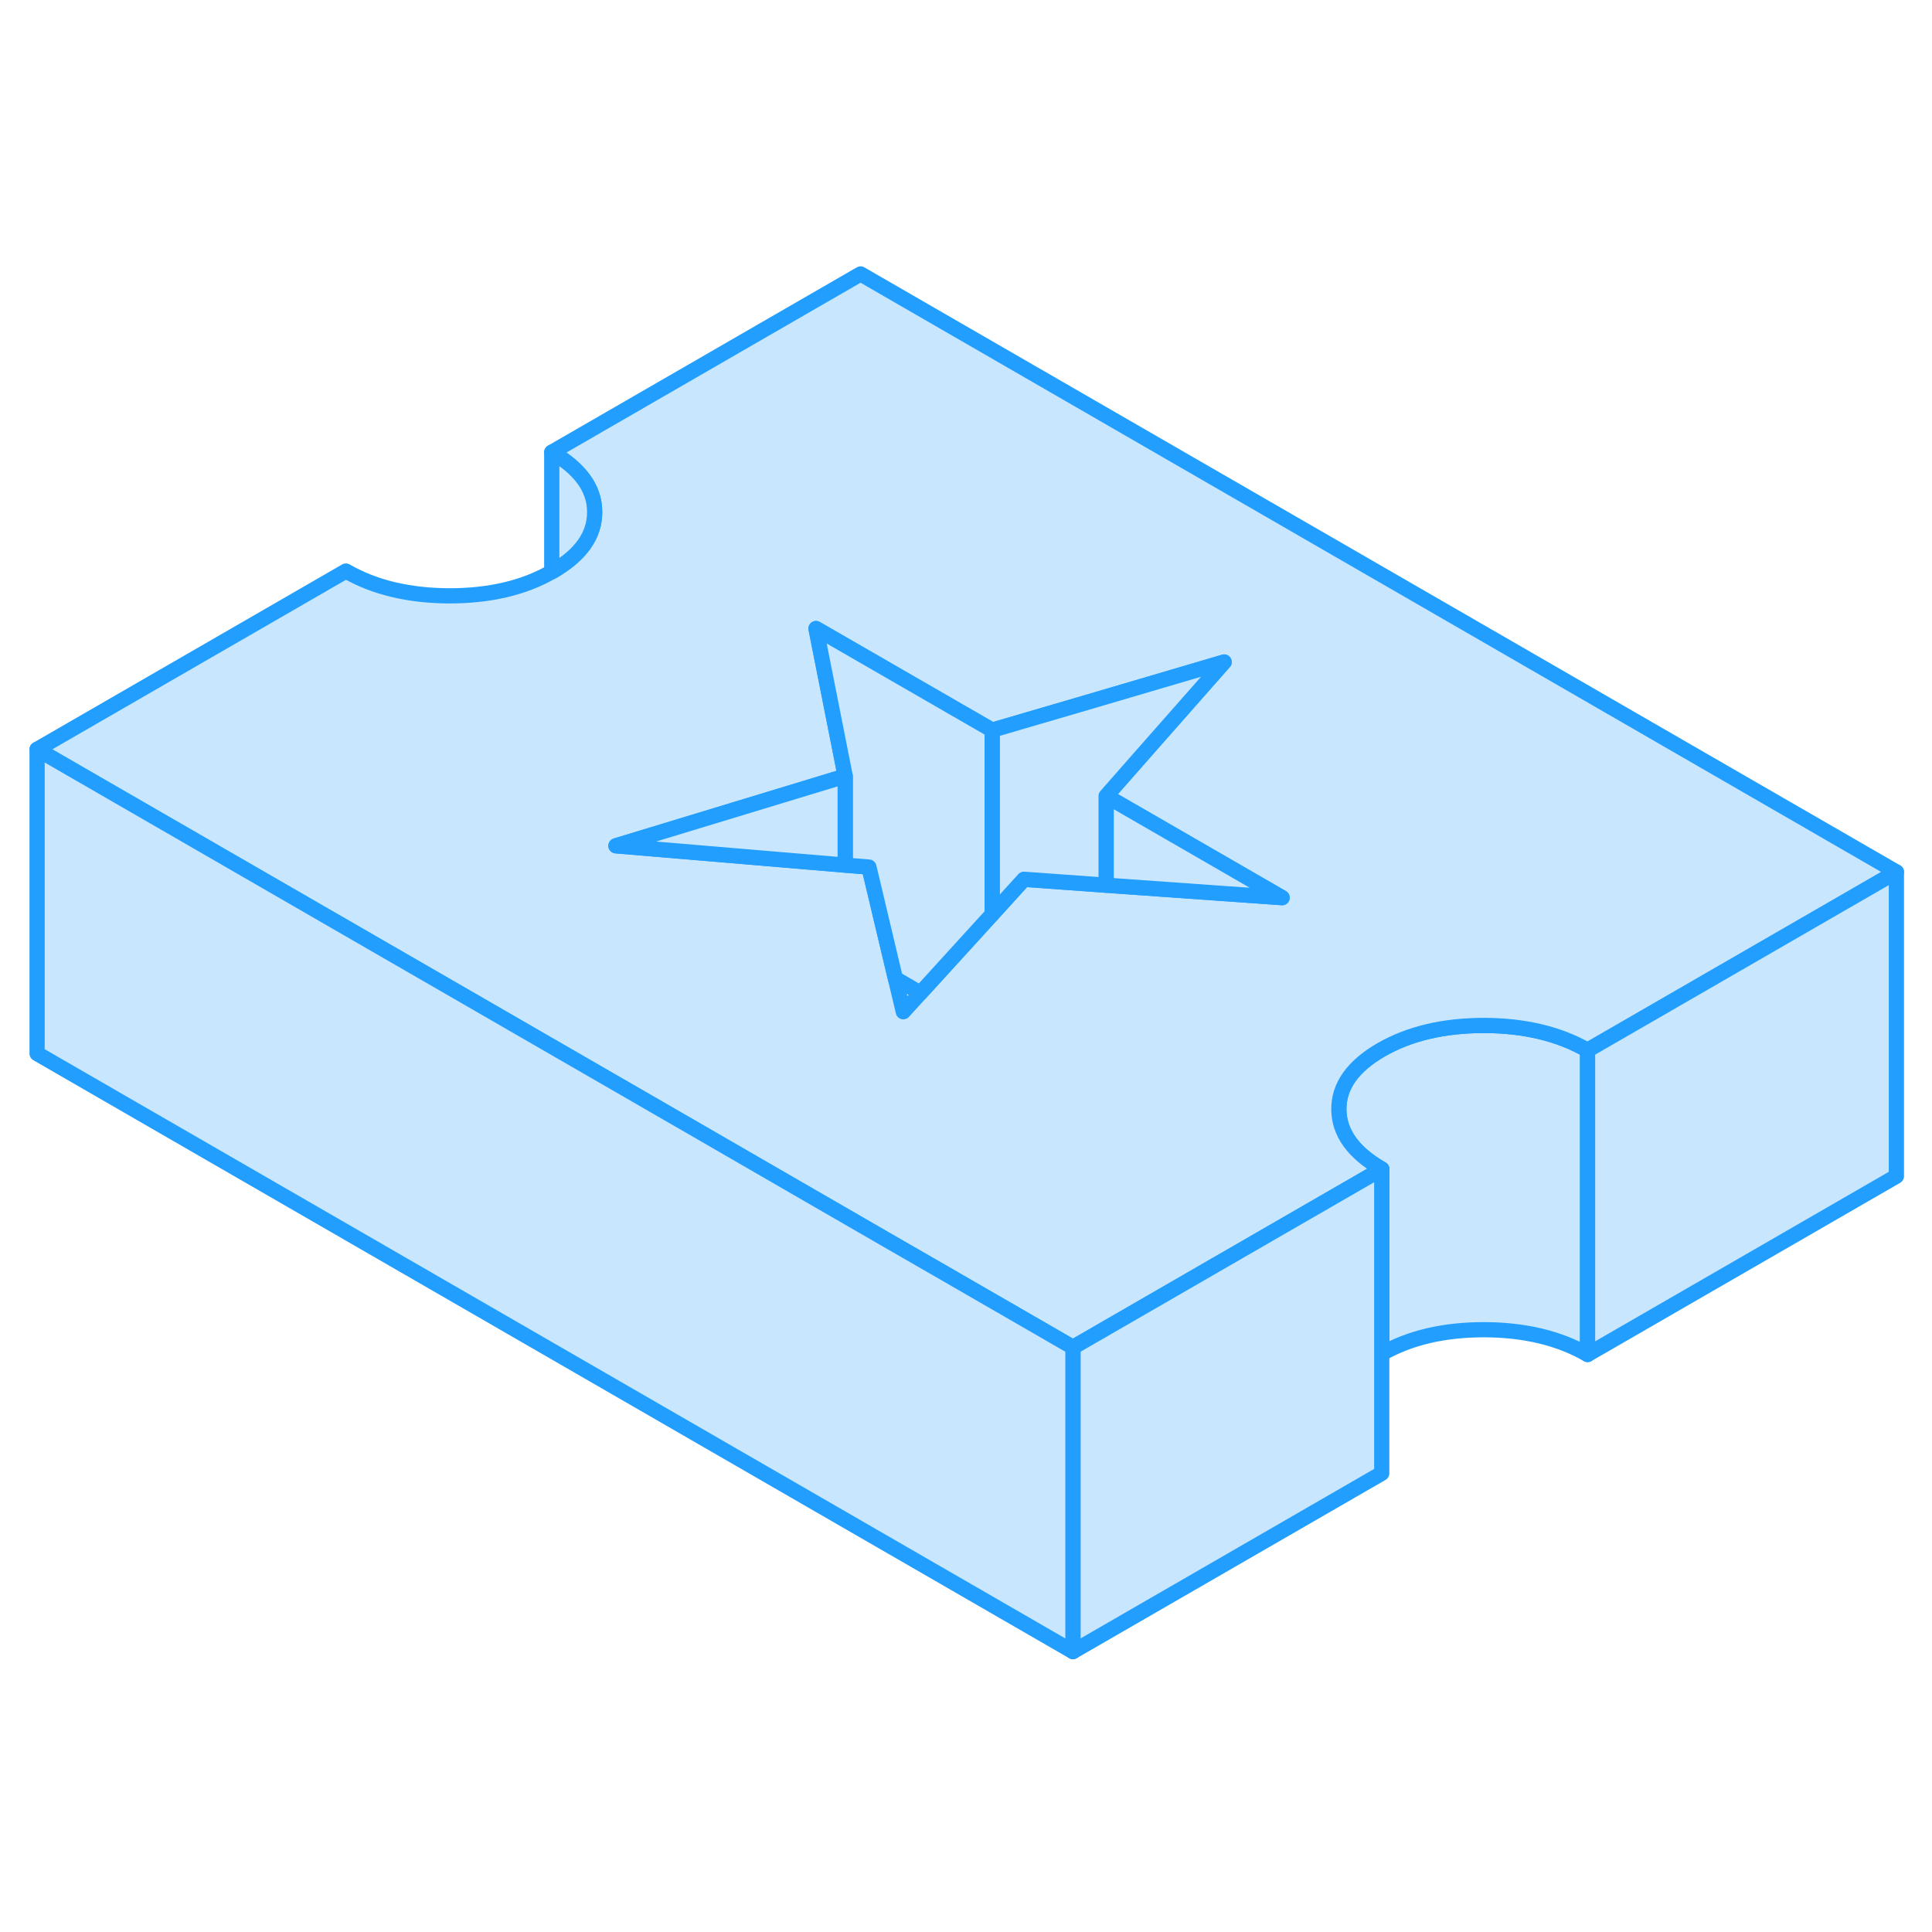<svg viewBox="0 0 127 95" fill="#c8e7ff" xmlns="http://www.w3.org/2000/svg" height="48" width="48" stroke-width="1px" stroke-linecap="round" stroke-linejoin="round"><path d="M104.36 53.038V73.038C102.49 71.958 100.22 71.418 97.57 71.408C94.93 71.408 92.68 71.928 90.83 72.988V60.848C88.96 59.768 88.02 58.458 88.01 56.928C88 55.388 88.93 54.088 90.79 53.008C92.65 51.938 94.91 51.408 97.57 51.408C100.22 51.418 102.49 51.958 104.36 53.038Z" stroke="#229EFF" stroke-linejoin="round"/><path d="M56.569 2.008L36.27 13.728C38.139 14.808 39.089 16.118 39.089 17.648C39.099 19.188 38.18 20.488 36.31 21.568C36.3 21.568 36.279 21.568 36.27 21.588C34.419 22.648 32.17 23.168 29.54 23.168C26.88 23.158 24.61 22.618 22.739 21.538L2.439 33.258L19.759 43.258L45.45 58.088L49.359 60.348L58.169 65.438L61.989 67.638L70.529 72.568L90.829 60.848C88.959 59.768 88.019 58.458 88.01 56.928C87.999 55.388 88.93 54.088 90.79 53.008C92.65 51.938 94.909 51.408 97.569 51.408C100.219 51.418 102.489 51.958 104.359 53.038L107.339 51.318L124.659 41.318L56.569 2.008ZM72.71 42.188L67.31 41.798L65.219 44.098L60.499 49.278L59.379 50.508L58.859 48.328L57.119 40.998L55.56 40.868L40.489 39.598L55.56 35.018L53.639 25.318L65.219 31.998L70.96 30.318L80.469 27.518L75.629 33.008L72.71 36.328L84.279 43.008L72.71 42.188Z" stroke="#229EFF" stroke-linejoin="round"/><path d="M84.279 43.008L72.709 42.188V36.328L84.279 43.008Z" stroke="#229EFF" stroke-linejoin="round"/><path d="M80.47 27.518L75.63 33.008L72.71 36.328V42.188L67.31 41.798L65.22 44.098V31.998L70.96 30.318L80.47 27.518Z" stroke="#229EFF" stroke-linejoin="round"/><path d="M65.22 31.998V44.098L60.5 49.278L58.86 48.328L57.12 40.998L55.56 40.868V35.018L53.64 25.318L65.22 31.998Z" stroke="#229EFF" stroke-linejoin="round"/><path d="M55.559 35.018V40.868L40.489 39.598L55.559 35.018Z" stroke="#229EFF" stroke-linejoin="round"/><path d="M124.659 41.318V61.318L104.359 73.038V53.038L107.339 51.318L124.659 41.318Z" stroke="#229EFF" stroke-linejoin="round"/><path d="M90.829 60.848V80.848L70.529 92.568V72.568L90.829 60.848Z" stroke="#229EFF" stroke-linejoin="round"/><path d="M70.529 72.568V92.568L2.439 53.258V33.258L19.759 43.258L45.45 58.088L49.359 60.348L58.169 65.438L61.989 67.638L70.529 72.568Z" stroke="#229EFF" stroke-linejoin="round"/><path d="M39.089 17.648C39.099 19.188 38.18 20.488 36.31 21.568C36.3 21.568 36.279 21.568 36.27 21.588V13.728C38.139 14.808 39.089 16.118 39.089 17.648Z" stroke="#229EFF" stroke-linejoin="round"/></svg>